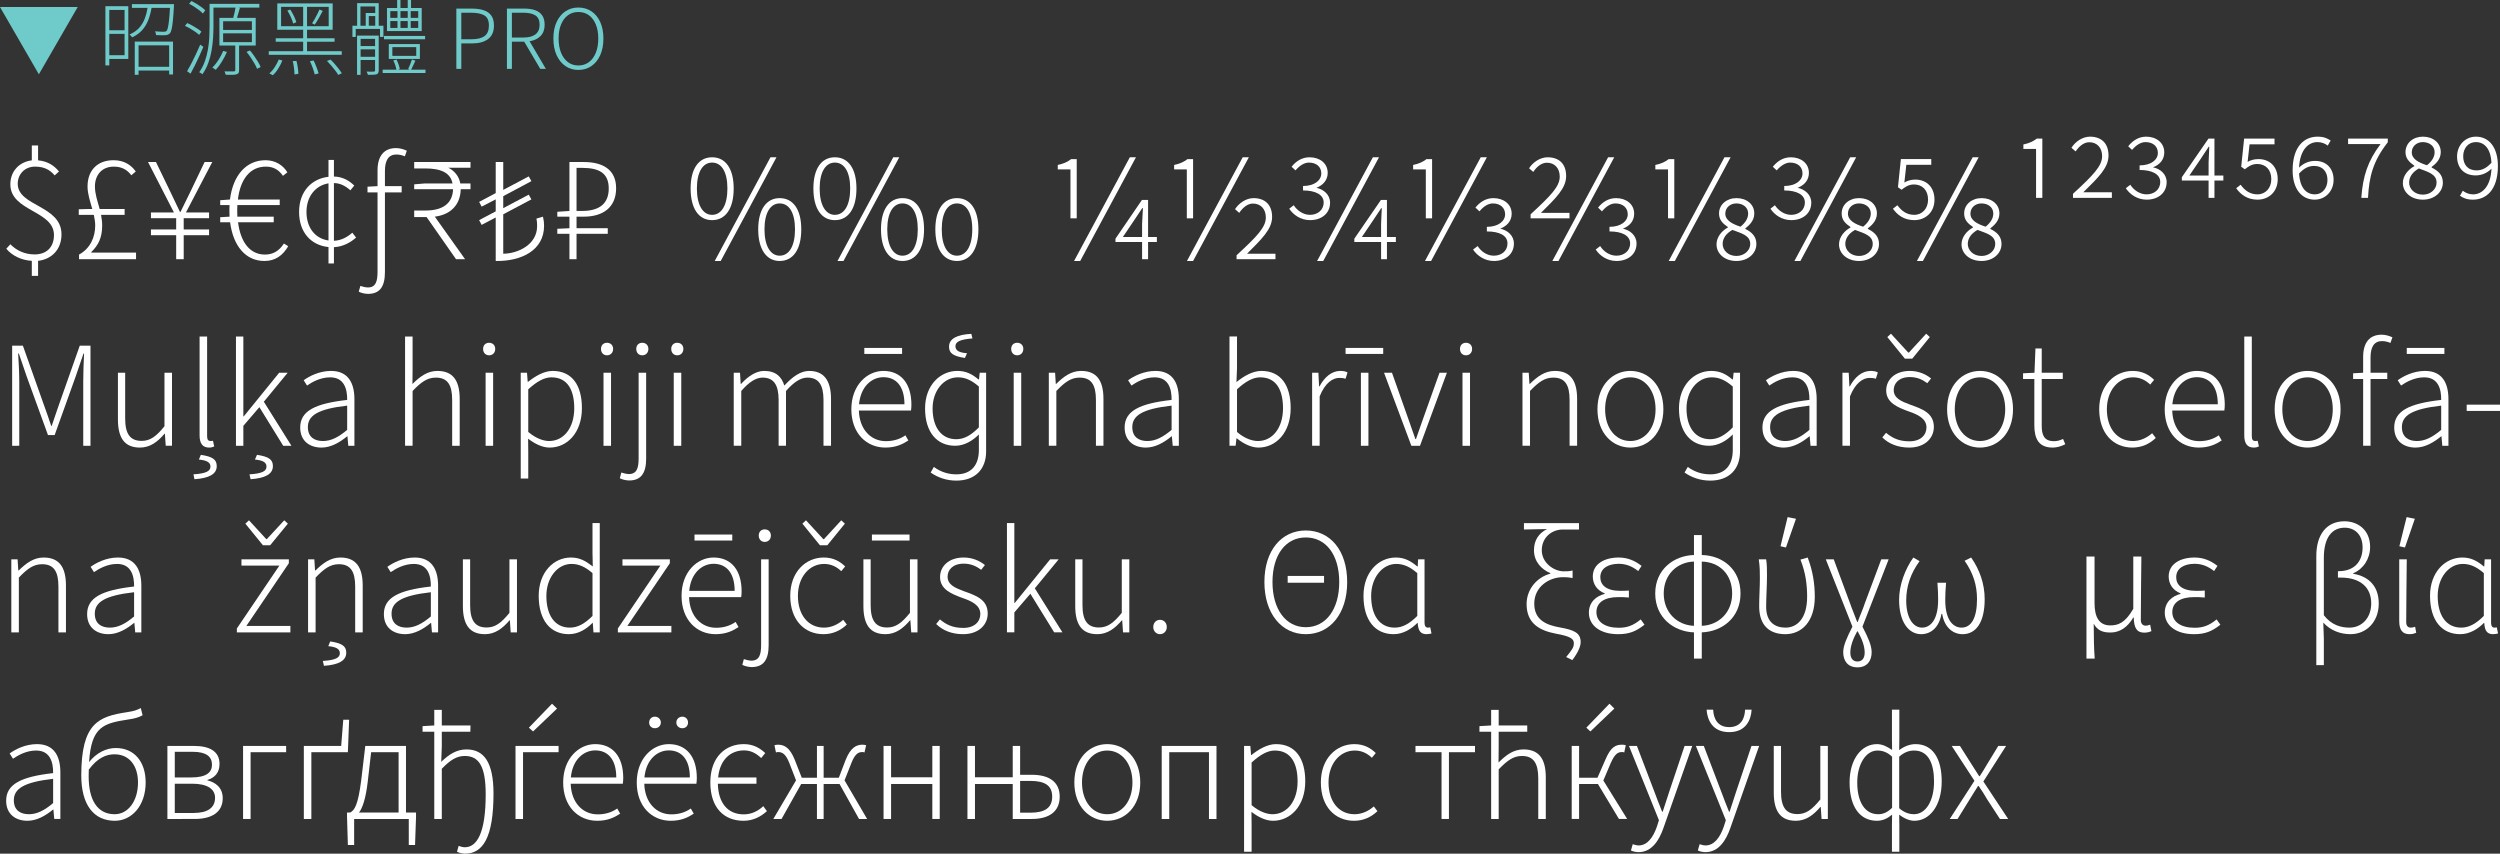 <?xml version="1.0" encoding="utf-8"?>
<!-- Generator: Adobe Illustrator 16.0.0, SVG Export Plug-In . SVG Version: 6.00 Build 0)  -->
<!DOCTYPE svg PUBLIC "-//W3C//DTD SVG 1.1//EN" "http://www.w3.org/Graphics/SVG/1.1/DTD/svg11.dtd">
<svg version="1.1" id="Layer_1" xmlns="http://www.w3.org/2000/svg" xmlns:xlink="http://www.w3.org/1999/xlink" x="0px" y="0px"
	 width="1058.42px" height="361.416px" viewBox="0 0 1058.42 361.416" enable-background="new 0 0 1058.42 361.416"
	 xml:space="preserve">
<rect x="0" y="0" width="1058.42" height="361.416" fill="#333333" stroke="none"/>
<g>
	<path fill="#FFFFFF" d="M13.466,110.432c-4.485-0.236-8.497-2.302-10.798-5.134l1.711-1.888c2.419,2.478,5.9,4.307,10.267,4.307
		c5.311,0,8.202-3.304,8.202-8.201c0-10.444-18.469-9.973-18.469-21.479c0-5.547,3.776-9.5,9.087-10.148v-6.314h2.655v6.314
		c4.071,0.354,6.844,2.242,8.851,4.72l-1.829,1.652c-1.947-2.301-4.366-3.717-8.32-3.717c-4.308,0-7.317,3.186-7.317,7.257
		c0,9.618,18.528,9.087,18.528,21.42c0,6.432-4.189,10.562-9.913,11.211v6.372h-2.655V110.432z"/>
	<path fill="#FFFFFF" d="M33.464,107.777c4.78-2.597,6.845-7.376,6.845-12.332c0-1.534-0.295-3.01-0.59-4.485h-6.373V88.6
		l4.249-0.118h1.475c-0.885-3.187-2.006-6.313-2.006-9.56c0-6.845,4.249-11.093,10.975-11.093c4.484,0,7.494,2.006,9.441,4.779
		l-1.888,1.594c-1.711-2.302-4.013-3.658-7.376-3.658c-5.251,0-8.024,3.717-8.024,8.378c0,3.246,1.121,6.314,2.006,9.56h10.562
		v2.478h-9.972c0.236,1.417,0.472,2.892,0.472,4.485c0,5.251-1.652,8.378-4.603,11.27v0.236h18.941v2.773H33.464V107.777z"/>
	<path fill="#FFFFFF" d="M74.587,99.575h-10.68v-2.419h10.68v-4.779h-10.68v-2.42h9.736L62.668,68.597h3.363l5.959,12.332
		c1.357,2.832,2.655,5.664,4.189,8.792h0.236c1.534-3.128,2.891-5.96,4.307-8.792l5.901-12.332h3.245L78.718,89.957h9.795v2.42
		H77.774v4.779h10.739v2.419H77.774v10.149h-3.187V99.575z"/>
	<path fill="#FFFFFF" d="M97.419,94.087h-4.189v-2.124l3.953-0.236c-0.059-0.826-0.059-1.771-0.059-2.655
		c0-0.767,0-1.534,0.059-2.242h-3.953v-2.065l4.13-0.295c1.298-10.385,6.963-16.64,15.046-16.64c4.189,0,7.435,2.124,9.264,5.134
		l-1.888,1.475c-1.83-2.655-4.072-3.894-7.258-3.894c-6.609,0-10.798,5.31-11.801,13.925h17.702v2.36h-17.938
		c-0.059,0.708-0.059,1.416-0.059,2.184c0,0.885,0,1.888,0.059,2.714h15.4v2.36h-15.105c1.062,8.438,5.016,13.689,11.388,13.689
		c3.363,0,5.959-1.476,8.025-4.662l1.829,1.121c-2.301,3.954-5.488,6.255-10.09,6.255C104.086,110.491,98.717,104.236,97.419,94.087
		z"/>
	<path fill="#FFFFFF" d="M139.073,104.59c-7.257-0.708-12.45-6.078-12.45-14.869c0-8.852,5.488-14.103,12.45-14.87v-7.14h2.301
		v7.021c4.013,0.118,6.668,1.947,8.615,3.836l-1.652,2.006c-1.947-1.77-4.308-3.068-6.963-3.068v24.429
		c3.127-0.118,5.724-1.593,7.789-3.423l1.593,2.065c-2.537,2.242-5.723,3.895-9.382,4.071v6.904h-2.301V104.59z M139.073,101.817
		V77.625c-5.487,0.885-9.323,5.547-9.323,12.097C129.75,96.33,133.35,100.991,139.073,101.817z"/>
	<path fill="#FFFFFF" d="M151.873,123.472l0.708-2.419c0.767,0.235,2.065,0.648,3.187,0.648c3.422,0,4.071-2.773,4.071-6.727V81.46
		h-4.248v-2.42l4.248-0.235v-6.668c0-6.137,2.773-9.441,7.848-9.441c1.476,0,3.246,0.473,4.543,1.121l-0.826,2.36
		c-1.298-0.53-2.479-0.767-3.6-0.767c-3.304,0-4.838,2.479-4.838,6.963v6.432h7.081v2.655h-7.081v33.751
		c0,6.077-2.124,9.205-7.14,9.205C154.47,124.417,152.817,124.003,151.873,123.472z"/>
	<path fill="#FFFFFF" d="M175.355,89.13h4.72c7.199,0,11.506-2.832,11.742-9.027h-16.462v-2.065l4.307-0.354h11.919
		c-0.826-4.544-4.957-6.373-11.506-6.373h-4.72v-2.714h23.838v2.419h-9.382c2.537,1.239,4.543,3.6,5.075,6.668h4.307v2.419h-4.13
		c-0.177,6.903-4.543,10.798-10.975,11.624l12.804,17.997h-3.835l-12.45-17.82h-5.251V89.13z"/>
	<path fill="#FFFFFF" d="M209.87,92.081l-5.959,3.128l-1.062-2.006l7.021-3.718v-5.074l-5.959,3.068l-1.062-2.007l7.021-3.717
		V68.597h3.187v11.801l10.798-5.724l1.121,2.006l-11.919,6.373v5.074l10.798-5.724l1.121,2.007l-11.919,6.313v16.698
		c6.195-0.059,14.338-3.835,14.338-11.683c0-0.944,0-1.829-0.295-3.187l2.773-0.826c0.354,1.593,0.472,2.479,0.472,3.835
		c0,10.444-9.618,15.105-20.475,14.929V92.081z"/>
	<path fill="#FFFFFF" d="M241.08,98.985h-5.133v-2.124l5.133-0.236v-4.897h-5.133v-2.065l5.133-0.354V68.597h6.078
		c8.025,0,13.689,3.186,13.689,11.093c0,8.202-5.665,12.037-13.689,12.037h-3.068v4.897h13.217v2.36h-13.217v10.739h-3.009V98.985z
		 M246.449,89.308c7.258,0,11.27-3.068,11.27-9.5c0-6.491-4.012-8.733-11.27-8.733h-2.36v18.233H246.449z"/>
	<path fill="#FFFFFF" d="M292.385,79.808c0-8.497,3.481-13.218,9.087-13.218c5.665,0,9.146,4.721,9.146,13.218
		c0,8.556-3.481,13.395-9.146,13.395C295.866,93.203,292.385,88.364,292.385,79.808z M307.962,79.808
		c0-7.14-2.537-10.976-6.491-10.976c-3.835,0-6.432,3.836-6.432,10.976s2.596,11.151,6.432,11.151
		C305.425,90.959,307.962,86.948,307.962,79.808z M326.195,66.59h2.537l-23.602,43.9h-2.538L326.195,66.59z M321.003,97.096
		c0-8.496,3.54-13.217,9.086-13.217c5.665,0,9.146,4.721,9.146,13.217c0,8.557-3.481,13.395-9.146,13.395
		C324.543,110.491,321.003,105.653,321.003,97.096z M336.58,97.096c0-7.14-2.537-10.975-6.491-10.975
		c-3.835,0-6.432,3.835-6.432,10.975s2.597,11.152,6.432,11.152C334.043,108.249,336.58,104.236,336.58,97.096z"/>
	<path fill="#FFFFFF" d="M344.364,79.808c0-8.497,3.481-13.218,9.087-13.218c5.665,0,9.146,4.721,9.146,13.218
		c0,8.556-3.481,13.395-9.146,13.395C347.845,93.203,344.364,88.364,344.364,79.808z M359.941,79.808
		c0-7.14-2.537-10.976-6.491-10.976c-3.835,0-6.432,3.836-6.432,10.976s2.596,11.151,6.432,11.151
		C357.404,90.959,359.941,86.948,359.941,79.808z M378.174,66.59h2.537l-23.602,43.9h-2.538L378.174,66.59z M372.981,97.096
		c0-8.496,3.541-13.217,9.087-13.217c5.665,0,9.146,4.721,9.146,13.217c0,8.557-3.481,13.395-9.146,13.395
		C376.522,110.491,372.981,105.653,372.981,97.096z M388.559,97.096c0-7.14-2.537-10.975-6.491-10.975
		c-3.835,0-6.432,3.835-6.432,10.975s2.597,11.152,6.432,11.152C386.022,108.249,388.559,104.236,388.559,97.096z M395.994,97.096
		c0-8.496,3.54-13.217,9.146-13.217s9.087,4.721,9.087,13.217c0,8.557-3.481,13.395-9.087,13.395S395.994,105.653,395.994,97.096z
		 M411.63,97.096c0-7.14-2.596-10.975-6.491-10.975c-3.894,0-6.432,3.835-6.432,10.975s2.538,11.152,6.432,11.152
		C409.034,108.249,411.63,104.236,411.63,97.096z"/>
	<path fill="#FFFFFF" d="M453.196,71.724h-5.37v-1.889c2.537-0.53,4.13-1.298,5.665-2.478h2.36v25.077h-2.655V71.724z
		 M478.332,66.59h2.596l-23.602,43.9h-2.596L478.332,66.59z M483.524,102.466h-11.27v-1.416l11.211-16.404h2.596v15.696h3.717v2.124
		h-3.717v7.258h-2.538V102.466z M483.524,100.342v-5.547l0.354-6.668h-0.295l-3.54,5.311l-4.662,6.904H483.524z"/>
	<path fill="#FFFFFF" d="M502.46,71.724h-5.37v-1.889c2.537-0.53,4.13-1.298,5.665-2.478h2.36v25.077h-2.655V71.724z M526.122,66.59
		h2.596l-23.602,43.9h-2.596L526.122,66.59z M523.525,108.072c8.497-7.848,12.391-11.802,12.391-15.991c0-3.599-2.183-5.9-5.487-5.9
		c-2.301,0-4.367,1.829-5.783,3.954l-1.77-1.594c1.652-2.537,4.661-4.661,7.848-4.661c4.662,0,7.847,2.655,7.847,7.966
		c0,5.134-4.366,9.322-10.621,15.577h12.037v2.302h-16.462V108.072z"/>
	<path fill="#FFFFFF" d="M545.823,88.364l1.889-1.476c1.534,2.36,4.131,4.071,6.904,4.071c3.127,0,5.782-1.946,5.782-5.251
		c0-3.245-3.363-5.074-8.733-5.074v-1.889c4.957,0,7.73-2.479,7.73-5.311c0-2.773-2.006-4.603-5.252-4.603
		c-2.006,0-4.012,1.357-5.664,3.305l-1.652-1.534c1.77-2.302,4.366-4.013,7.611-4.013c4.248,0,7.671,2.479,7.671,6.609
		c0,3.127-2.065,5.251-4.779,6.313c3.009,0.648,5.782,2.832,5.782,6.313c0,4.603-3.717,7.376-8.438,7.376
		C550.662,93.203,547.535,90.959,545.823,88.364z M581.228,66.59h2.596l-23.602,43.9h-2.597L581.228,66.59z M584.708,102.466H573.38
		v-1.416l11.27-16.404h2.537v15.696h3.777v2.124h-3.777v7.258h-2.479V102.466z M584.708,100.342v-5.547l0.296-6.668h-0.236
		l-3.54,5.311l-4.662,6.904H584.708z"/>
	<path fill="#FFFFFF" d="M603.645,71.724h-5.37v-1.889c2.537-0.53,4.131-1.298,5.665-2.478h2.36v25.077h-2.655V71.724z
		 M626.893,66.59h2.597l-23.603,43.9h-2.597L626.893,66.59z M623.647,105.653l1.947-1.476c1.534,2.419,4.071,4.071,6.845,4.071
		c3.187,0,5.782-1.947,5.782-5.192c0-3.305-3.305-5.074-8.732-5.074v-1.947c4.956,0,7.729-2.479,7.729-5.311
		c0-2.715-2.007-4.603-5.192-4.603c-2.006,0-4.072,1.357-5.664,3.363l-1.712-1.593c1.829-2.302,4.366-4.013,7.612-4.013
		c4.248,0,7.729,2.479,7.729,6.608c0,3.127-2.065,5.252-4.839,6.313c3.01,0.649,5.783,2.832,5.783,6.313
		c0,4.603-3.718,7.376-8.438,7.376C628.545,110.491,625.358,108.249,623.647,105.653z"/>
	<path fill="#FFFFFF" d="M648.011,90.724c8.498-7.848,12.333-11.742,12.333-15.932c0-3.6-2.183-5.9-5.429-5.9
		c-2.36,0-4.366,1.77-5.782,3.895l-1.771-1.534c1.594-2.538,4.662-4.662,7.848-4.662c4.662,0,7.848,2.597,7.848,7.966
		c0,5.134-4.366,9.323-10.68,15.578h12.096v2.301h-16.463V90.724z M680.819,66.59h2.596l-23.603,43.9h-2.597L680.819,66.59z
		 M675.567,105.653l1.888-1.476c1.534,2.419,4.131,4.071,6.903,4.071c3.128,0,5.783-1.947,5.783-5.192
		c0-3.305-3.363-5.074-8.732-5.074v-1.947c4.956,0,7.729-2.479,7.729-5.311c0-2.715-2.007-4.603-5.252-4.603
		c-2.006,0-4.013,1.357-5.665,3.363l-1.651-1.593c1.829-2.302,4.366-4.013,7.612-4.013c4.248,0,7.67,2.479,7.67,6.608
		c0,3.127-2.006,5.252-4.779,6.313c3.01,0.649,5.783,2.832,5.783,6.313c0,4.603-3.718,7.376-8.438,7.376
		C680.405,110.491,677.278,108.249,675.567,105.653z"/>
	<path fill="#FFFFFF" d="M706.187,71.724h-5.37v-1.889c2.537-0.53,4.13-1.298,5.665-2.478h2.359v25.077h-2.654V71.724z
		 M730.083,66.59h2.597l-23.603,43.9h-2.596L730.083,66.59z M726.72,103.469c0-3.187,2.301-5.782,4.779-7.14v-0.236
		c-2.183-1.475-3.717-3.009-3.717-5.724c0-3.776,3.245-6.49,7.375-6.49c4.249,0,7.553,2.537,7.553,6.49
		c0,3.187-2.301,5.134-3.775,6.313v0.236c2.949,1.476,4.661,3.363,4.661,6.373c0,4.13-3.659,7.198-8.438,7.198
		C730.024,110.491,726.72,107.304,726.72,103.469z M740.999,103.292c0-3.659-3.717-4.484-7.553-5.96
		c-2.714,1.534-4.13,3.6-4.13,5.96c0,2.596,2.242,5.074,5.841,5.074C738.403,108.367,740.999,106.065,740.999,103.292z
		 M740.114,90.37c0-2.596-2.242-4.248-5.016-4.248c-2.537,0-4.661,1.771-4.661,4.308c0,2.832,2.832,4.366,6.432,5.546
		C739.052,94.206,740.114,92.376,740.114,90.37z"/>
	<path fill="#FFFFFF" d="M749.55,88.364l1.889-1.476c1.533,2.36,4.13,4.071,6.903,4.071c3.128,0,5.782-1.946,5.782-5.251
		c0-3.245-3.363-5.074-8.732-5.074v-1.889c4.957,0,7.729-2.479,7.729-5.311c0-2.773-2.006-4.603-5.251-4.603
		c-1.947,0-4.013,1.357-5.665,3.305l-1.652-1.534c1.829-2.302,4.366-4.013,7.612-4.013c4.248,0,7.67,2.479,7.67,6.609
		c0,3.127-2.006,5.251-4.779,6.313c3.01,0.648,5.783,2.832,5.783,6.313c0,4.603-3.718,7.376-8.438,7.376
		C754.388,93.203,751.261,90.959,749.55,88.364z M783.302,66.59h2.537l-23.603,43.9h-2.538L783.302,66.59z M778.581,103.469
		c0-3.187,2.359-5.782,4.838-7.14v-0.236c-2.184-1.475-3.717-3.009-3.717-5.724c0-3.776,3.186-6.49,7.375-6.49
		c4.249,0,7.553,2.537,7.553,6.49c0,3.187-2.359,5.134-3.835,6.313v0.236c3.009,1.476,4.72,3.363,4.72,6.373
		c0,4.13-3.658,7.198-8.438,7.198C781.944,110.491,778.581,107.304,778.581,103.469z M792.86,103.292
		c0-3.659-3.658-4.484-7.494-5.96c-2.715,1.534-4.131,3.6-4.131,5.96c0,2.596,2.242,5.074,5.842,5.074
		C790.323,108.367,792.86,106.065,792.86,103.292z M792.034,90.37c0-2.596-2.242-4.248-5.016-4.248
		c-2.596,0-4.662,1.771-4.662,4.308c0,2.832,2.773,4.366,6.432,5.546C790.972,94.206,792.034,92.376,792.034,90.37z"/>
	<path fill="#FFFFFF" d="M801.411,88.364l1.888-1.476c1.712,2.36,3.895,4.071,7.14,4.071c3.363,0,5.842-2.654,5.842-6.432
		c0-4.012-2.42-6.431-5.959-6.431c-2.302,0-3.836,1.121-5.252,2.242l-1.534-1.063l1.239-11.919h12.863v2.419h-10.563l-0.826,7.494
		c1.239-0.708,2.715-1.239,4.603-1.239c4.544,0,8.144,2.95,8.144,8.556c0,5.192-3.719,8.615-8.557,8.615
		C806.072,93.203,803.239,90.959,801.411,88.364z M835.162,66.59h2.537l-23.603,43.9h-2.537L835.162,66.59z M830.441,103.469
		c0-3.187,2.36-5.782,4.839-7.14v-0.236c-2.184-1.475-3.718-3.009-3.718-5.724c0-3.776,3.187-6.49,7.376-6.49
		c4.248,0,7.553,2.537,7.553,6.49c0,3.187-2.36,5.134-3.836,6.313v0.236c3.01,1.476,4.721,3.363,4.721,6.373
		c0,4.13-3.658,7.198-8.438,7.198C833.805,110.491,830.441,107.304,830.441,103.469z M844.721,103.292
		c0-3.659-3.658-4.484-7.493-5.96c-2.715,1.534-4.131,3.6-4.131,5.96c0,2.596,2.242,5.074,5.842,5.074
		C842.184,108.367,844.721,106.065,844.721,103.292z M843.896,90.37c0-2.596-2.242-4.248-5.016-4.248
		c-2.597,0-4.662,1.771-4.662,4.308c0,2.832,2.773,4.366,6.432,5.546C842.833,94.206,843.896,92.376,843.896,90.37z"/>
	<path fill="#FFFFFF" d="M862.005,63.05h-5.37v-1.889c2.537-0.53,4.13-1.298,5.665-2.478h2.359v25.077h-2.654V63.05z"/>
	<path fill="#FFFFFF" d="M877.638,82.05c8.498-7.848,12.333-11.742,12.333-15.932c0-3.6-2.183-5.9-5.429-5.9
		c-2.36,0-4.366,1.77-5.782,3.895l-1.771-1.534c1.594-2.597,4.662-4.721,7.848-4.721c4.662,0,7.848,2.655,7.848,8.024
		c0,5.134-4.366,9.323-10.68,15.519h12.096v2.36h-16.463V82.05z"/>
	<path fill="#FFFFFF" d="M899.999,79.69l1.889-1.476c1.533,2.36,4.13,4.071,6.903,4.071c3.127,0,5.782-1.946,5.782-5.251
		c0-3.245-3.363-5.074-8.732-5.074v-1.947c4.957,0,7.729-2.42,7.729-5.252c0-2.773-2.006-4.603-5.251-4.603
		c-1.947,0-4.013,1.299-5.665,3.305l-1.652-1.534c1.829-2.302,4.366-4.071,7.612-4.071c4.248,0,7.67,2.537,7.67,6.667
		c0,3.128-2.006,5.252-4.779,6.314c3.01,0.59,5.783,2.832,5.783,6.254c0,4.662-3.718,7.435-8.438,7.435
		C904.837,84.528,901.71,82.286,899.999,79.69z"/>
	<path fill="#FFFFFF" d="M935.046,76.445h-11.329v-1.416l11.271-16.345h2.537v15.637h3.776v2.124h-3.776v7.316h-2.479V76.445z
		 M935.046,74.321v-5.488l0.295-6.727h-0.235l-3.541,5.37l-4.661,6.845H935.046z"/>
	<path fill="#FFFFFF" d="M946.728,79.69l1.888-1.476c1.711,2.36,3.895,4.071,7.14,4.071c3.363,0,5.842-2.655,5.842-6.432
		c0-4.012-2.419-6.432-5.96-6.432c-2.301,0-3.835,1.122-5.251,2.243l-1.534-1.063l1.239-11.919h12.863v2.419h-10.563l-0.826,7.435
		c1.239-0.708,2.715-1.18,4.603-1.18c4.544,0,8.143,2.95,8.143,8.556c0,5.192-3.717,8.614-8.556,8.614
		C951.389,84.528,948.557,82.286,946.728,79.69z"/>
	<path fill="#FFFFFF" d="M970.622,72.137c0-10.268,5.016-14.279,10.563-14.279c2.537,0,4.071,0.648,5.547,1.652l-1.239,2.124
		c-1.121-0.826-2.537-1.476-4.367-1.476c-3.717,0-7.375,3.068-7.788,10.798c1.947-1.888,4.248-2.832,6.785-2.832
		c5.075,0,7.848,3.423,7.848,8.025c0,4.72-3.422,8.378-8.024,8.378C974.458,84.528,970.622,79.985,970.622,72.137z M973.337,73.495
		c0.354,5.605,2.773,8.791,6.727,8.791c3.127,0,5.311-2.655,5.311-6.077s-1.947-5.96-5.605-5.96
		C977.526,70.249,975.579,71.075,973.337,73.495z"/>
	<path fill="#FFFFFF" d="M1007.853,60.985h-13.749v-2.301h16.816v1.534c-6.313,8.083-7.906,14.574-8.378,23.543h-2.833
		C1000.358,74.616,1002.424,68.184,1007.853,60.985z"/>
	<path fill="#FFFFFF" d="M1017.29,77.506c0-3.245,2.36-5.782,4.839-7.14v-0.235c-2.184-1.534-3.718-3.068-3.718-5.724
		c0-3.836,3.187-6.55,7.376-6.55c4.248,0,7.553,2.596,7.553,6.55c0,3.186-2.36,5.133-3.836,6.254v0.295
		c3.01,1.476,4.721,3.305,4.721,6.373c0,4.071-3.658,7.198-8.438,7.198C1020.653,84.528,1017.29,81.283,1017.29,77.506z
		 M1031.569,77.33c0-3.658-3.658-4.543-7.494-6.019c-2.714,1.534-4.13,3.6-4.13,6.019c0,2.537,2.242,5.074,5.842,5.074
		C1029.032,82.404,1031.569,80.103,1031.569,77.33z M1030.743,64.408c0-2.597-2.242-4.249-5.016-4.249
		c-2.537,0-4.661,1.771-4.661,4.308c0,2.832,2.832,4.366,6.432,5.487C1029.682,68.243,1030.743,66.355,1030.743,64.408z"/>
	<path fill="#FFFFFF" d="M1041.479,82.876l1.18-2.124c1.181,0.885,2.597,1.533,4.367,1.533c3.717,0,7.435-3.127,7.788-10.856
		c-1.947,1.888-4.189,2.832-6.727,2.832c-5.074,0-7.848-3.363-7.848-8.024c0-4.662,3.363-8.379,8.024-8.379
		c5.488,0,9.265,4.543,9.265,12.391c0,10.268-5.016,14.279-10.563,14.279C1044.488,84.528,1042.896,83.879,1041.479,82.876z
		 M1048.442,72.137c2.242,0,4.13-0.826,6.372-3.245c-0.295-5.605-2.773-8.733-6.608-8.733c-3.245,0-5.369,2.597-5.369,6.019
		C1042.837,69.6,1044.725,72.137,1048.442,72.137z"/>
	<path fill="#FFFFFF" d="M5.146,146.358h4.543l8.732,24.605c1.121,3.068,2.184,6.137,3.246,9.322h0.236
		c1.121-3.186,2.065-6.254,3.187-9.322l8.674-24.605h4.543v42.366h-3.068v-27.261c0-3.541,0.177-8.261,0.354-11.802h-0.236
		l-3.305,9.678l-8.91,24.841H20.31l-9.028-24.841l-3.304-9.678H7.683c0.236,3.541,0.472,8.261,0.472,11.802v27.261H5.146V146.358z"
		/>
	<path fill="#FFFFFF" d="M49.926,177.572v-19.767h3.068v19.412c0,6.432,2.065,9.441,6.963,9.441c3.6,0,6.137-1.829,9.677-6.195
		v-22.658h3.187v30.919h-2.655l-0.354-5.134h-0.118c-3.009,3.54-6.195,5.9-10.444,5.9C52.876,189.491,49.926,185.596,49.926,177.572
		z"/>
	<path fill="#FFFFFF" d="M81.903,200.82c5.488-0.354,7.199-1.416,7.199-3.304c0-1.889-1.829-2.655-4.897-2.951l0.826-2.006
		c5.016,0.768,6.727,2.006,6.727,4.779c0,3.423-3.304,5.134-9.441,5.547L81.903,200.82z M84.5,184.357v-41.894h3.186v42.248
		c0,1.475,0.531,2.006,1.475,2.006c0.236,0,0.472,0,1.003-0.118l0.531,2.42c-0.649,0.295-1.298,0.472-2.183,0.472
		C85.857,189.491,84.5,187.838,84.5,184.357z"/>
	<path fill="#FFFFFF" d="M99.898,142.463h3.127v33.811h0.177l14.987-18.469h3.6l-10.09,12.272l11.683,18.646h-3.481l-10.09-16.345
		l-6.786,7.906v8.438h-3.127V142.463z M105.622,200.82c5.547-0.354,7.199-1.416,7.199-3.304c0-1.889-1.77-2.655-4.897-2.951
		l0.885-2.006c5.016,0.768,6.727,2.006,6.727,4.779c0,3.423-3.363,5.134-9.441,5.547L105.622,200.82z"/>
	<path fill="#FFFFFF" d="M127.097,180.994c0-6.962,6.196-10.148,19.885-11.683c0.059-4.661-1.298-9.559-7.199-9.559
		c-4.13,0-7.671,2.006-9.795,3.48l-1.417-2.242c2.242-1.651,6.55-3.953,11.565-3.953c7.375,0,9.913,5.252,9.913,11.979v19.708
		h-2.597l-0.354-4.013h-0.118c-3.127,2.597-6.904,4.779-10.857,4.779C131.168,189.491,127.097,186.777,127.097,180.994z
		 M146.982,181.998V171.73c-12.509,1.416-16.64,4.249-16.64,9.087c0,4.308,2.891,5.9,6.373,5.9
		C140.137,186.717,143.265,185.125,146.982,181.998z"/>
	<path fill="#FFFFFF" d="M171.491,142.463h3.186v13.395l-0.059,6.727c3.127-3.128,6.314-5.547,10.562-5.547
		c6.432,0,9.441,3.895,9.441,11.86v19.826h-3.186v-19.413c0-6.432-2.006-9.441-6.904-9.441c-3.599,0-6.196,1.829-9.854,5.665v23.189
		h-3.186V142.463z"/>
	<path fill="#FFFFFF" d="M204.529,147.714c0-1.593,1.063-2.596,2.538-2.596s2.596,1.003,2.596,2.596
		c0,1.652-1.121,2.715-2.596,2.715S204.529,149.367,204.529,147.714z M205.592,157.805h3.186v30.919h-3.186V157.805z"/>
	<path fill="#FFFFFF" d="M220.46,157.805h2.655l0.295,3.835h0.177c3.009-2.36,6.668-4.603,10.385-4.603
		c8.32,0,12.391,6.195,12.391,15.755c0,10.503-6.313,16.698-13.63,16.698c-2.891,0-6.019-1.357-9.146-3.776l0.059,5.665v11.211
		h-3.186V157.805z M243.118,172.851c0-7.553-2.714-13.099-9.677-13.099c-3.009,0-6.195,1.77-9.795,5.074v18.056
		c3.363,2.832,6.55,3.835,8.851,3.835C238.692,186.717,243.118,181.112,243.118,172.851z"/>
	<path fill="#FFFFFF" d="M254.443,147.714c0-1.593,1.063-2.596,2.538-2.596s2.596,1.003,2.596,2.596
		c0,1.652-1.121,2.715-2.596,2.715S254.443,149.367,254.443,147.714z M255.506,157.805h3.186v30.919h-3.186V157.805z"/>
	<path fill="#FFFFFF" d="M262.408,202.472l0.649-2.419c0.826,0.235,2.124,0.648,3.186,0.648c3.481,0,4.131-2.773,4.131-6.727v-36.17
		h3.186v36.406c0,6.077-2.183,9.205-7.14,9.205C265.063,203.417,263.352,203.003,262.408,202.472z M269.371,147.714
		c0-1.593,1.062-2.596,2.537-2.596c1.476,0,2.597,1.003,2.597,2.596c0,1.652-1.121,2.715-2.597,2.715
		C270.433,150.429,269.371,149.367,269.371,147.714z"/>
	<path fill="#FFFFFF" d="M284.18,147.714c0-1.593,1.063-2.596,2.538-2.596s2.596,1.003,2.596,2.596c0,1.652-1.121,2.715-2.596,2.715
		S284.18,149.367,284.18,147.714z M285.242,157.805h3.186v30.919h-3.186V157.805z"/>
	<path fill="#FFFFFF" d="M310.639,157.805h2.655l0.295,4.72h0.177c2.773-3.068,6.255-5.487,9.736-5.487
		c4.957,0,7.435,2.479,8.556,6.195c3.481-3.776,6.904-6.195,10.503-6.195c6.137,0,9.264,3.895,9.264,11.86v19.826h-3.186v-19.413
		c0-6.432-2.124-9.441-6.786-9.441c-2.833,0-5.724,1.829-9.087,5.665v23.189h-3.127v-19.413c0-6.432-2.124-9.441-6.786-9.441
		c-2.773,0-5.724,1.829-9.028,5.665v23.189h-3.186V157.805z"/>
	<path fill="#FFFFFF" d="M360.434,173.264c0-10.09,6.609-16.227,13.571-16.227c7.376,0,11.86,5.252,11.86,14.339
		c0,0.826-0.059,1.593-0.177,2.419h-22.068c0.236,8.084,5.133,12.981,11.447,12.981c3.364,0,6.078-0.944,8.261-2.479l1.239,2.184
		c-2.419,1.593-5.311,3.009-9.736,3.009C366.866,189.491,360.434,183.472,360.434,173.264z M363.68,171.14h19.236
		c0-7.553-3.481-11.447-8.91-11.447C369.344,159.693,364.447,163.292,363.68,171.14z M365.922,147.301h15.99v2.538h-15.99V147.301z"
		/>
	<path fill="#FFFFFF" d="M394.005,200.053l1.357-2.36c3.068,2.242,6.314,3.127,9.5,3.127c6.255,0,9.441-3.776,9.559-9.972v-6.904
		c-2.537,2.538-6.019,4.78-10.031,4.78c-7.729,0-12.745-5.724-12.745-15.813c0-9.795,6.373-15.873,13.689-15.873
		c3.658,0,6.254,1.357,8.91,3.6h0.236l0.295-2.832h2.714v33.338c0,7.494-4.603,12.332-12.627,12.332
		C400.731,203.475,397.014,202.177,394.005,200.053z M414.421,180.935v-17.289c-3.246-2.832-5.959-3.894-8.91-3.894
		c-5.959,0-10.68,5.664-10.68,13.158c0,7.848,3.599,13.04,10.031,13.04C408.225,185.951,411.175,184.24,414.421,180.935z
		 M401.793,146.771c0-3.363,3.363-5.134,9.441-5.429l0.472,1.947c-5.546,0.413-7.199,1.534-7.199,3.304
		c0,1.947,1.77,2.715,4.897,2.951l-0.885,2.006C403.505,150.783,401.793,149.544,401.793,146.771z"/>
	<path fill="#FFFFFF" d="M428.106,147.714c0-1.593,1.063-2.596,2.538-2.596s2.596,1.003,2.596,2.596
		c0,1.652-1.121,2.715-2.596,2.715S428.106,149.367,428.106,147.714z M429.169,157.805h3.186v30.919h-3.186V157.805z"/>
	<path fill="#FFFFFF" d="M444.037,157.805h2.655l0.295,4.72h0.177c3.127-3.068,6.314-5.487,10.562-5.487
		c6.432,0,9.441,3.895,9.441,11.86v19.826h-3.186v-19.413c0-6.432-2.006-9.441-6.904-9.441c-3.599,0-6.196,1.829-9.854,5.665v23.189
		h-3.186V157.805z"/>
	<path fill="#FFFFFF" d="M476.133,180.994c0-6.962,6.196-10.148,19.885-11.683c0.059-4.661-1.298-9.559-7.199-9.559
		c-4.13,0-7.671,2.006-9.795,3.48l-1.417-2.242c2.242-1.651,6.55-3.953,11.565-3.953c7.375,0,9.913,5.252,9.913,11.979v19.708
		h-2.597l-0.354-4.013h-0.118c-3.127,2.597-6.904,4.779-10.857,4.779C480.205,189.491,476.133,186.777,476.133,180.994z
		 M496.018,181.998V171.73c-12.509,1.416-16.64,4.249-16.64,9.087c0,4.308,2.891,5.9,6.373,5.9
		C489.173,186.717,492.301,185.125,496.018,181.998z"/>
	<path fill="#FFFFFF" d="M523.653,185.596h-0.177l-0.354,3.128h-2.596v-46.261h3.186v13.395l-0.236,5.9
		c3.127-2.537,6.845-4.721,10.562-4.721c8.32,0,12.391,6.195,12.391,15.755c0,10.503-6.313,16.698-13.63,16.698
		C529.849,189.491,526.545,187.957,523.653,185.596z M543.185,172.851c0-7.553-2.715-13.099-9.677-13.099
		c-3.009,0-6.254,1.77-9.795,5.074v18.056c3.246,2.832,6.55,3.835,8.851,3.835C538.759,186.717,543.185,181.112,543.185,172.851z"/>
	<path fill="#FFFFFF" d="M555.513,157.805h2.655l0.295,5.782h0.177c2.065-3.895,5.134-6.55,8.792-6.55
		c1.121,0,2.124,0.118,3.068,0.649l-0.826,2.655c-0.767-0.236-1.476-0.354-2.655-0.354c-2.773,0-6.019,2.065-8.32,7.848v20.889
		h-3.186V157.805z"/>
	<path fill="#FFFFFF" d="M569.671,147.301h15.932v2.538h-15.932V147.301z M576.162,157.805h3.187v30.919h-3.187V157.805z"/>
	<path fill="#FFFFFF" d="M585.956,157.805h3.363l6.785,19.177c1.063,2.95,2.124,6.077,3.127,8.909h0.236
		c1.004-2.832,2.125-5.959,3.127-8.909l6.846-19.177h3.127l-11.389,30.919h-3.658L585.956,157.805z"/>
	<path fill="#FFFFFF" d="M618.11,147.714c0-1.593,1.063-2.596,2.537-2.596c1.476,0,2.597,1.003,2.597,2.596
		c0,1.652-1.121,2.715-2.597,2.715C619.173,150.429,618.11,149.367,618.11,147.714z M619.173,157.805h3.186v30.919h-3.186V157.805z"
		/>
	<path fill="#FFFFFF" d="M644.569,157.805h2.654l0.295,4.72h0.178c3.127-3.068,6.313-5.487,10.562-5.487
		c6.432,0,9.44,3.895,9.44,11.86v19.826h-3.186v-19.413c0-6.432-2.006-9.441-6.904-9.441c-3.599,0-6.195,1.829-9.854,5.665v23.189
		h-3.186V157.805z"/>
	<path fill="#FFFFFF" d="M676.311,173.264c0-10.267,6.491-16.227,13.925-16.227c7.494,0,13.984,5.96,13.984,16.227
		c0,10.268-6.49,16.227-13.984,16.227C682.802,189.491,676.311,183.532,676.311,173.264z M700.916,173.264
		c0-7.966-4.544-13.512-10.681-13.512c-6.195,0-10.68,5.546-10.68,13.512c0,8.084,4.484,13.453,10.68,13.453
		C696.372,186.717,700.916,181.348,700.916,173.264z"/>
	<path fill="#FFFFFF" d="M713.187,200.053l1.356-2.36c3.068,2.242,6.313,3.127,9.5,3.127c6.255,0,9.44-3.776,9.56-9.972v-6.904
		c-2.538,2.538-6.02,4.78-10.031,4.78c-7.73,0-12.746-5.724-12.746-15.813c0-9.795,6.373-15.873,13.689-15.873
		c3.658,0,6.255,1.357,8.91,3.6h0.236l0.295-2.832h2.715v33.338c0,7.494-4.604,12.332-12.628,12.332
		C719.913,203.475,716.195,202.177,713.187,200.053z M733.603,180.935v-17.289c-3.246-2.832-5.96-3.894-8.91-3.894
		c-5.96,0-10.68,5.664-10.68,13.158c0,7.848,3.599,13.04,10.03,13.04C727.406,185.951,730.356,184.24,733.603,180.935z"/>
	<path fill="#FFFFFF" d="M746.165,180.994c0-6.962,6.196-10.148,19.886-11.683c0.059-4.661-1.298-9.559-7.198-9.559
		c-4.131,0-7.672,2.006-9.795,3.48l-1.417-2.242c2.242-1.651,6.55-3.953,11.565-3.953c7.375,0,9.913,5.252,9.913,11.979v19.708
		h-2.597l-0.354-4.013h-0.118c-3.128,2.597-6.903,4.779-10.857,4.779C750.237,189.491,746.165,186.777,746.165,180.994z
		 M766.051,181.998V171.73c-12.509,1.416-16.64,4.249-16.64,9.087c0,4.308,2.891,5.9,6.373,5.9
		C759.206,186.717,762.333,185.125,766.051,181.998z"/>
	<path fill="#FFFFFF" d="M780.032,157.805h2.654l0.295,5.782h0.178c2.064-3.895,5.133-6.55,8.791-6.55
		c1.121,0,2.125,0.118,3.068,0.649l-0.826,2.655c-0.767-0.236-1.475-0.354-2.654-0.354c-2.773,0-6.02,2.065-8.32,7.848v20.889
		h-3.186V157.805z"/>
	<path fill="#FFFFFF" d="M796.905,185.183l1.592-1.947c2.656,2.184,5.37,3.6,9.914,3.6c4.779,0,7.198-2.714,7.198-5.9
		c0-3.776-3.835-5.487-7.435-6.727c-4.721-1.711-9.618-3.658-9.618-8.91c0-4.484,3.6-8.261,10.031-8.261
		c3.599,0,6.727,1.357,8.969,3.187l-1.593,2.006c-2.065-1.534-4.367-2.596-7.376-2.596c-4.721,0-6.845,2.714-6.845,5.487
		c0,3.481,3.186,4.779,6.963,6.195c4.896,1.771,10.031,3.423,10.031,9.441c0,4.661-3.718,8.732-10.445,8.732
		C803.454,189.491,799.56,187.838,796.905,185.183z M799.028,142.7l1.535-1.417l7.316,7.966h0.295l7.316-7.966l1.534,1.417
		l-7.435,9.146h-3.127L799.028,142.7z"/>
	<path fill="#FFFFFF" d="M824.339,173.264c0-10.267,6.49-16.227,13.926-16.227c7.494,0,13.984,5.96,13.984,16.227
		c0,10.268-6.49,16.227-13.984,16.227C830.829,189.491,824.339,183.532,824.339,173.264z M848.944,173.264
		c0-7.966-4.543-13.512-10.68-13.512c-6.195,0-10.68,5.546-10.68,13.512c0,8.084,4.484,13.453,10.68,13.453
		C844.401,186.717,848.944,181.348,848.944,173.264z"/>
	<path fill="#FFFFFF" d="M861.273,180.05v-19.59h-4.779v-2.42l4.839-0.235l0.412-10.268h2.656v10.268h8.91v2.655h-8.91v19.767
		c0,3.953,1.003,6.55,5.191,6.55c1.181,0,2.361-0.236,3.836-0.944l0.944,2.242c-1.712,0.885-3.6,1.416-5.311,1.416
		C863.103,189.491,861.273,185.714,861.273,180.05z"/>
	<path fill="#FFFFFF" d="M888.733,173.264c0-10.267,6.668-16.227,14.162-16.227c4.189,0,6.963,1.711,9.087,3.776l-1.652,2.006
		c-1.888-1.829-4.249-3.067-7.258-3.067c-6.255,0-11.093,5.546-11.093,13.512c0,8.084,4.366,13.453,11.033,13.453
		c3.246,0,6.078-1.475,8.144-3.304l1.534,2.006c-2.655,2.537-5.959,4.071-9.913,4.071
		C894.753,189.491,888.733,183.532,888.733,173.264z"/>
	<path fill="#FFFFFF" d="M916.465,173.264c0-10.09,6.608-16.227,13.571-16.227c7.375,0,11.859,5.252,11.859,14.339
		c0,0.826-0.059,1.593-0.177,2.419H919.65c0.236,8.084,5.134,12.981,11.447,12.981c3.363,0,6.078-0.944,8.261-2.479l1.239,2.184
		c-2.419,1.593-5.311,3.009-9.735,3.009C922.896,189.491,916.465,183.472,916.465,173.264z M919.71,171.14h19.235
		c0-7.553-3.481-11.447-8.909-11.447C925.374,159.693,920.477,163.292,919.71,171.14z"/>
	<path fill="#FFFFFF" d="M950.154,184.357v-41.894h3.187v42.248c0,1.475,0.53,2.006,1.475,2.006c0.236,0,0.472,0,1.003-0.118
		l0.531,2.42c-0.649,0.295-1.298,0.472-2.184,0.472C951.511,189.491,950.154,187.838,950.154,184.357z"/>
	<path fill="#FFFFFF" d="M963.016,173.264c0-10.267,6.49-16.227,13.925-16.227c7.494,0,13.984,5.96,13.984,16.227
		c0,10.268-6.49,16.227-13.984,16.227C969.506,189.491,963.016,183.532,963.016,173.264z M987.621,173.264
		c0-7.966-4.544-13.512-10.681-13.512c-6.195,0-10.68,5.546-10.68,13.512c0,8.084,4.484,13.453,10.68,13.453
		C983.077,186.717,987.621,181.348,987.621,173.264z"/>
	<path fill="#FFFFFF" d="M1000.48,160.46h-4.248v-2.42l4.248-0.235v-6.668c0-6.137,2.773-9.441,7.848-9.441
		c1.476,0,3.245,0.473,4.544,1.121l-0.826,2.36c-1.298-0.53-2.479-0.767-3.6-0.767c-3.305,0-4.838,2.479-4.838,6.963v6.432h7.08
		v2.655h-7.08v28.264h-3.128V160.46z"/>
	<path fill="#FFFFFF" d="M1013.638,180.994c0-6.962,6.195-10.148,19.885-11.683c0.06-4.661-1.298-9.559-7.198-9.559
		c-4.131,0-7.671,2.006-9.795,3.48l-1.416-2.242c2.242-1.651,6.55-3.953,11.564-3.953c7.376,0,9.913,5.252,9.913,11.979v19.708
		h-2.596l-0.354-4.013h-0.118c-3.127,2.597-6.903,4.779-10.856,4.779C1017.709,189.491,1013.638,186.777,1013.638,180.994z
		 M1033.522,181.998V171.73c-12.509,1.416-16.64,4.249-16.64,9.087c0,4.308,2.892,5.9,6.373,5.9
		C1026.678,186.717,1029.806,185.125,1033.522,181.998z M1018.948,147.301h15.932v2.538h-15.932V147.301z"/>
	<path fill="#FFFFFF" d="M1044.317,171.317h14.103v2.655h-14.103V171.317z"/>
	<path fill="#FFFFFF" d="M4.792,236.805h2.655l0.295,4.721h0.177c3.127-3.068,6.314-5.488,10.562-5.488
		c6.432,0,9.441,3.895,9.441,11.861v19.826h-3.186v-19.414c0-6.432-2.006-9.441-6.904-9.441c-3.599,0-6.196,1.83-9.854,5.666v23.189
		H4.792V236.805z"/>
	<path fill="#FFFFFF" d="M36.887,259.994c0-6.963,6.196-10.148,19.885-11.684c0.059-4.66-1.298-9.559-7.199-9.559
		c-4.13,0-7.671,2.006-9.795,3.48l-1.417-2.242c2.242-1.65,6.55-3.953,11.565-3.953c7.375,0,9.913,5.252,9.913,11.979v19.709h-2.597
		l-0.354-4.014h-0.118c-3.127,2.598-6.904,4.779-10.857,4.779C40.959,268.49,36.887,265.777,36.887,259.994z M56.772,260.998V250.73
		c-12.509,1.416-16.64,4.248-16.64,9.086c0,4.309,2.891,5.9,6.373,5.9C49.928,265.717,53.055,264.125,56.772,260.998z"/>
	<path fill="#FFFFFF" d="M100.278,266.072l17.997-26.611h-16.049v-2.656h20.062v1.652l-17.997,26.553h18.646v2.715h-22.658V266.072z
		 M103.877,221.7l1.534-1.417l7.316,7.965h0.236l7.375-7.965l1.534,1.417l-7.494,9.146h-3.068L103.877,221.7z"/>
	<path fill="#FFFFFF" d="M130.427,236.805h2.655l0.295,4.721h0.177c3.127-3.068,6.314-5.488,10.562-5.488
		c6.432,0,9.441,3.895,9.441,11.861v19.826h-3.186v-19.414c0-6.432-2.006-9.441-6.904-9.441c-3.599,0-6.196,1.83-9.854,5.666v23.189
		h-3.186V236.805z M136.682,279.82c5.546-0.354,7.199-1.416,7.199-3.305s-1.829-2.654-4.897-2.951l0.826-2.006
		c5.015,0.768,6.786,2.006,6.786,4.779c0,3.424-3.363,5.135-9.441,5.547L136.682,279.82z"/>
	<path fill="#FFFFFF" d="M162.522,259.994c0-6.963,6.196-10.148,19.885-11.684c0.059-4.66-1.298-9.559-7.199-9.559
		c-4.13,0-7.671,2.006-9.795,3.48l-1.417-2.242c2.242-1.65,6.55-3.953,11.565-3.953c7.375,0,9.913,5.252,9.913,11.979v19.709h-2.597
		l-0.354-4.014h-0.118c-3.127,2.598-6.904,4.779-10.857,4.779C166.594,268.49,162.522,265.777,162.522,259.994z M182.408,260.998
		V250.73c-12.509,1.416-16.64,4.248-16.64,9.086c0,4.309,2.891,5.9,6.373,5.9C175.563,265.717,178.69,264.125,182.408,260.998z"/>
	<path fill="#FFFFFF" d="M195.975,256.572v-19.768h3.068v19.412c0,6.432,2.065,9.441,6.963,9.441c3.6,0,6.137-1.828,9.677-6.195
		v-22.658h3.187v30.92h-2.655l-0.354-5.135h-0.118c-3.009,3.541-6.195,5.9-10.444,5.9
		C198.925,268.49,195.975,264.596,195.975,256.572z"/>
	<path fill="#FFFFFF" d="M228.07,252.264c0-9.971,6.313-16.227,13.63-16.227c3.717,0,6.196,1.416,9.264,3.777l-0.118-5.664v-12.687
		h3.068v46.261h-2.655l-0.295-4.014h-0.118c-2.537,2.598-5.959,4.779-10.031,4.779C233.086,268.49,228.07,262.709,228.07,252.264z
		 M250.847,260.762v-18.115c-3.246-2.832-5.959-3.895-8.91-3.895c-5.959,0-10.621,5.9-10.621,13.512
		c0,8.203,3.541,13.453,9.972,13.453C244.651,265.717,247.601,264.006,250.847,260.762z"/>
	<path fill="#FFFFFF" d="M261.582,266.072l17.997-26.611h-16.049v-2.656h20.062v1.652l-17.997,26.553h18.646v2.715h-22.658V266.072z
		"/>
	<path fill="#FFFFFF" d="M288.545,252.264c0-10.09,6.609-16.227,13.571-16.227c7.376,0,11.86,5.252,11.86,14.34
		c0,0.826-0.059,1.592-0.177,2.418h-22.068c0.236,8.084,5.133,12.982,11.447,12.982c3.363,0,6.077-0.945,8.261-2.479l1.239,2.184
		c-2.419,1.592-5.311,3.008-9.736,3.008C294.977,268.49,288.545,262.473,288.545,252.264z M291.791,250.141h19.236
		c0-7.553-3.481-11.447-8.91-11.447C297.455,238.693,292.558,242.293,291.791,250.141z M294.033,226.301h15.99v2.539h-15.99V226.301
		z"/>
	<path fill="#FFFFFF" d="M314.269,281.473l0.649-2.42c0.826,0.236,2.124,0.648,3.186,0.648c3.481,0,4.131-2.773,4.131-6.727v-36.17
		h3.186v36.406c0,6.078-2.183,9.205-7.14,9.205C316.924,282.416,315.213,282.004,314.269,281.473z M321.231,226.715
		c0-1.594,1.062-2.596,2.537-2.596c1.476,0,2.597,1.002,2.597,2.596c0,1.652-1.121,2.715-2.597,2.715
		C322.293,229.43,321.231,228.367,321.231,226.715z"/>
	<path fill="#FFFFFF" d="M334.565,252.264c0-10.266,6.668-16.227,14.162-16.227c4.189,0,6.962,1.711,9.087,3.777l-1.652,2.006
		c-1.888-1.83-4.249-3.068-7.258-3.068c-6.254,0-11.093,5.547-11.093,13.512c0,8.084,4.366,13.453,11.034,13.453
		c3.246,0,6.078-1.475,8.143-3.303l1.534,2.006c-2.655,2.537-5.959,4.07-9.913,4.07C340.584,268.49,334.565,262.531,334.565,252.264
		z M339.699,221.7l1.534-1.417l7.316,7.965h0.295l7.317-7.965l1.534,1.417l-7.435,9.146h-3.127L339.699,221.7z"/>
	<path fill="#FFFFFF" d="M365.541,256.572v-19.768h3.068v19.412c0,6.432,2.065,9.441,6.963,9.441c3.6,0,6.137-1.828,9.677-6.195
		v-22.658h3.187v30.92h-2.655l-0.354-5.135h-0.118c-3.009,3.541-6.195,5.9-10.444,5.9
		C368.491,268.49,365.541,264.596,365.541,256.572z M369.14,226.301h15.932v2.539H369.14V226.301z"/>
	<path fill="#FFFFFF" d="M396.338,264.184l1.593-1.947c2.655,2.184,5.37,3.6,9.913,3.6c4.779,0,7.199-2.715,7.199-5.9
		c0-3.777-3.835-5.488-7.435-6.727c-4.721-1.711-9.618-3.658-9.618-8.91c0-4.484,3.6-8.262,10.031-8.262
		c3.599,0,6.727,1.357,8.969,3.188l-1.593,2.006c-2.065-1.535-4.366-2.596-7.375-2.596c-4.721,0-6.845,2.713-6.845,5.486
		c0,3.482,3.186,4.779,6.962,6.195c4.897,1.771,10.031,3.424,10.031,9.441c0,4.662-3.717,8.732-10.444,8.732
		C402.888,268.49,398.993,266.838,396.338,264.184z"/>
	<path fill="#FFFFFF" d="M426.31,221.463h3.127v33.81h0.177l14.987-18.469h3.6l-10.09,12.273l11.683,18.646h-3.481l-10.09-16.346
		l-6.786,7.906v8.439h-3.127V221.463z"/>
	<path fill="#FFFFFF" d="M455.219,256.572v-19.768h3.068v19.412c0,6.432,2.065,9.441,6.963,9.441c3.6,0,6.137-1.828,9.677-6.195
		v-22.658h3.187v30.92h-2.655l-0.354-5.135h-0.118c-3.009,3.541-6.195,5.9-10.444,5.9
		C458.169,268.49,455.219,264.596,455.219,256.572z"/>
	<path fill="#FFFFFF" d="M488.259,265.482c0-1.947,1.357-3.068,2.832-3.068c1.534,0,2.891,1.121,2.891,3.068
		c0,1.828-1.357,3.008-2.891,3.008C489.616,268.49,488.259,267.311,488.259,265.482z"/>
	<path fill="#FFFFFF" d="M535.307,246.422c0-13.453,7.317-21.832,17.524-21.832c10.268,0,17.525,8.379,17.525,21.832
		c0,13.395-7.258,22.068-17.525,22.068C542.624,268.49,535.307,259.816,535.307,246.422z M566.993,246.422
		c0-11.623-5.664-18.881-14.162-18.881c-8.438,0-14.102,7.258-14.102,18.881c0,11.566,5.664,19.119,14.102,19.119
		C561.329,265.541,566.993,257.988,566.993,246.422z M545.161,243.826h15.4v2.891h-15.4V243.826z"/>
	<path fill="#FFFFFF" d="M577.256,252.264c0-9.971,6.313-16.227,13.689-16.227c3.658,0,6.255,1.416,9.087,3.777h0.177l0.177-3.01
		h2.715v26.906c0,1.357,0.59,2.006,1.357,2.006c0.235,0,0.472,0,1.062-0.117l0.531,2.596c-0.591,0.119-1.181,0.295-2.065,0.295
		c-2.242,0-3.6-1.061-3.776-4.779h-0.118c-2.537,2.537-5.959,4.779-10.09,4.779C582.271,268.49,577.256,262.709,577.256,252.264z
		 M600.032,260.762v-18.115c-3.246-2.832-5.959-3.895-8.91-3.895c-5.959,0-10.621,5.9-10.621,13.512
		c0,8.203,3.541,13.453,9.973,13.453C593.837,265.717,596.786,264.006,600.032,260.762z"/>
	<path fill="#FFFFFF" d="M663.069,278.168c2.479-3.068,3.245-4.012,3.245-5.842c0-1.947-1.534-2.951-7.729-4.072
		c-6.609-1.297-12.273-4.189-12.273-12.508c0-6.49,4.603-11.447,10.031-12.863v-0.236c-3.836-1.652-6.904-4.898-6.904-9.736
		c0-4.248,2.125-7.258,5.547-8.91c-3.953,0.059-5.724,0.059-9.795,0.178v-2.714h23.307v2.714h-6.902
		c-4.485,0-8.852,3.244-8.852,8.791c0,5.43,5.252,8.91,9.264,8.91c1.594,0,2.242,0,3.777-0.354v3.186
		c-1.477-0.295-2.538-0.354-4.072-0.354c-5.842,0-12.155,4.012-12.155,11.211c0,7.021,5.252,9.088,10.976,10.09
		c5.842,1.063,8.674,2.242,8.674,6.195c0,1.711-1.063,4.367-3.541,7.613L663.069,278.168z"/>
	<path fill="#FFFFFF" d="M672.685,259.404c0-4.604,3.246-7.08,6.668-7.967v-0.234c-3.305-1.299-5.016-4.014-5.016-7.141
		c0-5.369,5.016-8.025,10.975-8.025c3.777,0,6.904,1.357,9.678,3.541l-1.416,2.184c-2.597-2.006-5.134-3.068-8.262-3.068
		c-4.307,0-7.789,1.828-7.789,5.664c0,3.305,2.479,5.783,8.498,5.783c1.18,0,2.006,0,3.599-0.119v2.951
		c-1.711-0.178-3.009-0.178-4.425-0.178c-6.078,0-9.323,2.361-9.323,6.373c0,4.072,3.599,6.609,9.44,6.609
		c3.6,0,6.137-0.945,9.323-3.541l1.593,2.242c-3.717,2.951-6.667,4.012-11.211,4.012
		C677.522,268.49,672.685,264.832,672.685,259.404z"/>
	<path fill="#FFFFFF" d="M717.173,267.725c-8.438-0.295-16.404-6.137-16.404-16.463c0-10.268,7.966-16.051,16.404-16.287v-8.438
		h3.304v8.438c8.733,0.178,16.403,5.961,16.403,16.287c0,10.385-7.965,16.168-16.403,16.463v11.092h-3.304V267.725z
		 M717.173,264.951v-27.203c-6.904,0.178-12.805,5.311-12.805,13.514C704.368,259.521,710.269,264.715,717.173,264.951z
		 M720.477,237.748v27.203c6.903-0.236,12.863-5.371,12.863-13.689C733.34,243,727.853,237.926,720.477,237.748z"/>
	<path fill="#FFFFFF" d="M744.782,256.748c0-4.012,0.295-8.023,0.295-11.977c0-2.539,0-4.84-0.472-7.967h3.128
		c0.354,2.184,0.354,4.367,0.354,7.021c0,3.953-0.354,9.322-0.354,13.041c0,6.668,3.895,8.85,8.201,8.85
		c5.074,0,9.146-4.129,9.146-13.039c0-5.074-0.59-10.09-2.832-15.756l3.067-0.885c2.124,5.547,3.009,10.977,3.009,16.641
		c0,10.502-5.546,15.813-12.508,15.813C749.444,268.49,744.782,265.068,744.782,256.748z M753.811,231.258l3.009-12.332l3.541,0.708
		l-4.248,12.155L753.811,231.258z"/>
	<path fill="#FFFFFF" d="M780.36,276.104c0-2.773,1.533-6.137,3.895-10.799l-11.271-28.5h3.363l6.786,18.291
		c1.062,3.068,2.123,5.371,3.127,8.203h0.236c1.003-2.832,2.124-5.135,3.127-8.203l6.845-18.291h3.127l-11.093,28.5
		c2.419,4.662,3.895,8.025,3.895,10.799c0,3.775-2.006,6.432-6.019,6.432S780.36,279.879,780.36,276.104z M789.446,276.279
		c0-2.596-1.062-5.664-2.949-8.969h-0.236c-1.829,3.305-2.892,6.373-2.892,8.969c0,2.125,0.886,3.777,3.01,3.777
		C788.562,280.057,789.446,278.404,789.446,276.279z"/>
	<path fill="#FFFFFF" d="M804.019,253.916c0-6.313,2.537-12.922,6.018-17.879l2.656,1.535c-3.718,5.016-5.665,10.621-5.665,16.639
		c0,7.258,2.833,11.506,6.728,11.506c3.127,0,6.785-2.713,6.785-11.742c0-2.064-0.059-4.424-0.295-7.258h3.658
		c-0.236,2.834-0.354,5.193-0.354,7.258c0,9.146,3.775,11.742,6.902,11.742c4.072,0,6.551-4.012,6.551-12.037
		c0-5.842-1.535-10.916-5.252-16.285l2.773-1.357c3.6,5.193,5.723,11.094,5.723,17.643c0,9.736-3.599,14.811-9.381,14.811
		c-3.953,0-7.671-2.773-8.615-8.613h-0.295c-1.004,5.84-4.543,8.613-8.615,8.613C808.09,268.49,804.019,263.357,804.019,253.916z"/>
	<path fill="#FFFFFF" d="M883.339,235.625h3.423v19.707c0,5.961,1.947,9.441,6.668,9.441c3.187,0,6.195-0.885,9.735-7.021v-22.127
		h3.423c-0.06,9.027-0.236,18.174-0.236,26.848c0,1.652,0.886,2.418,2.065,2.418c0.59,0,1.063-0.117,1.889-0.412l0.531,2.715
		c-0.768,0.354-1.712,0.648-3.01,0.648c-3.187,0-4.367-1.947-4.484-6.49h-0.118c-2.597,4.426-5.96,6.432-9.677,6.432
		c-3.068,0-5.429-0.65-7.141-3.719c0.06,6.904,0.06,9.561,0.414,14.752h-3.482V235.625z"/>
	<path fill="#FFFFFF" d="M916.497,259.404c0-4.604,3.245-7.08,6.667-7.967v-0.234c-3.304-1.299-5.016-4.014-5.016-7.141
		c0-5.369,5.016-8.025,10.976-8.025c3.776,0,6.903,1.357,9.677,3.541l-1.416,2.184c-2.597-2.006-5.134-3.068-8.261-3.068
		c-4.308,0-7.789,1.828-7.789,5.664c0,3.305,2.479,5.783,8.497,5.783c1.18,0,2.006,0,3.6-0.119v2.951
		c-1.712-0.178-3.01-0.178-4.426-0.178c-6.077,0-9.323,2.361-9.323,6.373c0,4.072,3.6,6.609,9.441,6.609
		c3.6,0,6.137-0.945,9.323-3.541l1.593,2.242c-3.718,2.951-6.668,4.012-11.211,4.012
		C921.335,268.49,916.497,264.832,916.497,259.404z"/>
	<path fill="#FFFFFF" d="M980.655,235.271c0-8.793,4.248-14.576,11.919-14.576c5.664,0,10.857,3.66,10.857,10.857
		c0,5.016-2.833,9.324-7.14,11.152v0.236c5.192,0.768,10.798,4.131,10.798,12.568c0,7.848-5.311,12.98-11.979,12.98
		c-4.071,0-8.319-1.416-11.506-4.896l0.236,6.785v11.211h-3.187V235.271z M1003.903,255.451c0-6.963-4.839-10.916-12.863-10.916
		h-1.239v-2.715h0.295c6.845,0,10.149-4.307,10.149-10.031c0-5.547-3.423-8.378-7.553-8.378c-5.429,0-8.851,4.189-8.851,12.746
		v24.311c3.245,4.189,7.257,5.25,10.856,5.25C999.832,265.717,1003.903,261.705,1003.903,255.451z"/>
	<path fill="#FFFFFF" d="M1015.76,262.943v-26.139h3.187c-0.06,8.969-0.236,17.938-0.236,26.553c0,1.652,0.767,2.359,1.947,2.359
		c0.59,0,1.121-0.117,1.829-0.354l0.472,2.537c-0.708,0.295-1.593,0.59-2.832,0.59C1017.176,268.49,1015.76,266.779,1015.76,262.943
		z M1015.818,231.258l3.068-12.332l3.481,0.708l-4.189,12.155L1015.818,231.258z"/>
	<path fill="#FFFFFF" d="M1028.798,252.264c0-9.971,6.313-16.227,13.689-16.227c3.658,0,6.255,1.416,9.087,3.777h0.177l0.177-3.01
		h2.715v26.906c0,1.357,0.59,2.006,1.357,2.006c0.235,0,0.472,0,1.062-0.117l0.531,2.596c-0.59,0.119-1.181,0.295-2.065,0.295
		c-2.242,0-3.6-1.061-3.776-4.779h-0.118c-2.537,2.537-5.959,4.779-10.09,4.779C1033.813,268.49,1028.798,262.709,1028.798,252.264z
		 M1051.574,260.762v-18.115c-3.245-2.832-5.96-3.895-8.91-3.895c-5.959,0-10.621,5.9-10.621,13.512
		c0,8.203,3.541,13.453,9.973,13.453C1045.379,265.717,1048.329,264.006,1051.574,260.762z"/>
	<path fill="#FFFFFF" d="M2.608,338.994c0-6.963,6.196-10.148,19.885-11.684c0.059-4.66-1.298-9.559-7.199-9.559
		c-4.13,0-7.671,2.006-9.795,3.48l-1.417-2.242c2.242-1.65,6.55-3.953,11.565-3.953c7.375,0,9.913,5.252,9.913,11.979v19.709h-2.597
		l-0.354-4.014h-0.118c-3.127,2.598-6.904,4.779-10.857,4.779C6.68,347.49,2.608,344.777,2.608,338.994z M22.494,339.998V329.73
		c-12.509,1.416-16.64,4.248-16.64,9.086c0,4.309,2.891,5.9,6.373,5.9C15.649,344.717,18.776,343.125,22.494,339.998z"/>
	<path fill="#FFFFFF" d="M34.409,328.314c0-22.246,7.375-24.959,19.295-26.789c3.363-0.531,4.071-0.826,5.9-1.77l0.767,3.068
		c-1.711,0.943-3.481,1.416-6.019,1.77c-10.385,1.652-15.695,2.832-16.64,18.057c3.068-3.895,7.199-5.961,11.329-5.961
		c7.789,0,12.627,5.783,12.627,14.574c0,9.973-6.019,16.227-13.041,16.227C39.66,347.49,34.409,340.705,34.409,328.314z
		 M48.57,344.717c5.546,0,9.854-5.428,9.854-13.453c0-6.844-3.481-11.918-9.972-11.918c-3.481,0-7.199,1.533-10.857,6.49
		c-0.059,0.885-0.059,1.77-0.059,2.832C37.536,338.58,41.135,344.717,48.57,344.717z"/>
	<path fill="#FFFFFF" d="M70.871,315.805h11.27c6.608,0,10.798,2.301,10.798,7.611c0,3.895-2.183,5.9-5.133,6.787v0.176
		c3.245,0.768,6.491,2.951,6.491,7.553c0,5.959-4.662,8.793-11.86,8.793H70.871V315.805z M81.02,329.141
		c6.313,0,8.733-2.125,8.733-5.369c0-3.482-2.479-5.488-8.202-5.488h-7.553v10.857H81.02z M81.904,344.186
		c6.078,0,9.146-2.242,9.146-6.43c0-3.777-3.363-5.961-9.677-5.961h-7.376v12.391H81.904z"/>
	<path fill="#FFFFFF" d="M102.908,315.805h18.232v2.656h-15.046v28.264h-3.186V315.805z"/>
	<path fill="#FFFFFF" d="M128.631,315.805h15.813l0.885-11.094h2.479l-0.531,13.75h-15.459v28.264h-3.186V315.805z"/>
	<path fill="#FFFFFF" d="M149.93,357.758h-2.655l-0.354-11.859v-1.889h1.298c1.888-0.945,3.363-3.127,4.72-13.748l1.711-14.457
		h17.23v28.205h4.249v1.889l-0.413,11.859h-2.655v-11.033h-23.13V357.758z M151.995,344.01h16.757v-25.549h-11.624l-1.416,12.271
		C154.827,338.404,153.411,342.121,151.995,344.01z"/>
	<path fill="#FFFFFF" d="M193.472,360.59l0.708-2.479c0.59,0.236,1.652,0.59,2.596,0.59c5.075,0,8.851-5.84,8.851-22.422
		c0-11.859-2.891-16.227-8.851-16.227c-3.363,0-6.136,1.652-9.736,5.43v21.242h-3.186v-36.938h-4.957v-2.361l4.957-0.295v-6.609
		h3.186v6.609h12.155l-0.059,2.656h-12.096v6.254l-0.236,6.49c3.186-3.068,6.432-5.252,10.68-5.252
		c7.376,0,11.447,5.371,11.447,18.705c0,18.705-4.543,25.432-12.096,25.432C195.655,361.416,194.239,361.004,193.472,360.59z"/>
	<path fill="#FFFFFF" d="M218.251,315.805h18.232v2.656h-15.046v28.264h-3.186V315.805z M223.916,308.074l9.795-10.148l2.124,2.066
		l-10.149,9.676L223.916,308.074z"/>
	<path fill="#FFFFFF" d="M238.428,331.264c0-10.09,6.609-16.227,13.571-16.227c7.376,0,11.86,5.252,11.86,14.34
		c0,0.826-0.059,1.592-0.177,2.418h-22.068c0.236,8.084,5.133,12.982,11.447,12.982c3.363,0,6.077-0.945,8.261-2.479l1.239,2.184
		c-2.419,1.592-5.311,3.008-9.736,3.008C244.859,347.49,238.428,341.473,238.428,331.264z M241.673,329.141h19.236
		c0-7.553-3.481-11.447-8.91-11.447C247.338,317.693,242.44,321.293,241.673,329.141z"/>
	<path fill="#FFFFFF" d="M269.58,331.264c0-10.09,6.609-16.227,13.571-16.227c7.376,0,11.86,5.252,11.86,14.34
		c0,0.826-0.059,1.592-0.177,2.418h-22.068c0.236,8.084,5.133,12.982,11.447,12.982c3.364,0,6.078-0.945,8.261-2.479l1.239,2.184
		c-2.419,1.592-5.311,3.008-9.736,3.008C276.011,347.49,269.58,341.473,269.58,331.264z M272.825,329.141h19.236
		c0-7.553-3.481-11.447-8.91-11.447C278.49,317.693,273.592,321.293,272.825,329.141z M274.831,305.893
		c0-1.416,1.003-2.479,2.419-2.479s2.537,1.063,2.537,2.479s-1.121,2.418-2.537,2.418S274.831,307.309,274.831,305.893z
		 M286.337,305.893c0-1.416,1.121-2.479,2.537-2.479s2.419,1.063,2.419,2.479s-1.003,2.418-2.419,2.418
		S286.337,307.309,286.337,305.893z"/>
	<path fill="#FFFFFF" d="M300.731,331.264c0-10.916,6.55-16.227,14.162-16.227c4.249,0,6.962,1.83,9.087,3.777l-1.711,2.123
		c-2.006-1.887-4.249-3.244-7.258-3.244c-5.9,0-10.267,4.131-10.975,11.447h16.227v2.654h-16.345
		c0.177,8.379,4.366,12.982,10.975,12.982c3.422,0,6.195-1.535,8.261-3.482l1.534,2.125c-2.655,2.418-5.959,4.07-9.913,4.07
		C306.691,347.49,300.731,342.18,300.731,331.264z"/>
	<path fill="#FFFFFF" d="M337.017,330.379l-2.833-7.316c-1.534-3.953-3.068-4.662-4.72-4.662c-0.413,0-0.531,0-0.944,0.178
		l-0.649-3.068c0.354-0.117,0.944-0.236,1.475-0.236c2.773,0,5.075,1.299,7.14,6.432l2.95,7.553h6.432v-13.453h2.833v13.453h6.432
		l2.891-7.553c2.065-5.133,4.426-6.432,7.14-6.432c0.59,0,1.18,0.119,1.534,0.236l-0.708,3.068
		c-0.354-0.178-0.472-0.178-0.944-0.178c-1.593,0-3.068,0.709-4.603,4.662l-2.892,7.316l9.559,16.346h-3.422l-8.261-14.811H348.7
		v14.811h-2.833v-14.811H339.2l-8.32,14.811h-3.481L337.017,330.379z"/>
	<path fill="#FFFFFF" d="M374.069,315.805h3.186v13.275h17.466v-13.275h3.127v30.92h-3.127v-14.811h-17.466v14.811h-3.186V315.805z"
		/>
	<path fill="#FFFFFF" d="M409.586,315.805h3.186v13.275h15.991v-13.275h3.127v12.215h4.957c7.317,0,11.801,3.008,11.801,9.264
		c0,6.313-4.484,9.441-11.801,9.441h-8.083v-14.811h-15.991v14.811h-3.186V315.805z M436.198,344.068
		c6.254,0,9.264-2.125,9.264-6.785c0-4.662-3.01-6.668-9.264-6.668h-4.308v13.453H436.198z"/>
	<path fill="#FFFFFF" d="M454.839,331.264c0-10.266,6.491-16.227,13.925-16.227c7.494,0,13.984,5.961,13.984,16.227
		c0,10.268-6.49,16.227-13.984,16.227C461.33,347.49,454.839,341.531,454.839,331.264z M479.444,331.264
		c0-7.965-4.543-13.512-10.68-13.512c-6.195,0-10.68,5.547-10.68,13.512c0,8.084,4.484,13.453,10.68,13.453
		C474.901,344.717,479.444,339.348,479.444,331.264z"/>
	<path fill="#FFFFFF" d="M491.833,315.805h23.189v30.92h-3.186v-28.264h-16.817v28.264h-3.186V315.805z"/>
	<path fill="#FFFFFF" d="M526.701,315.805h2.655l0.295,3.836h0.177c3.009-2.361,6.668-4.604,10.385-4.604
		c8.319,0,12.392,6.195,12.392,15.756c0,10.502-6.314,16.697-13.631,16.697c-2.891,0-6.019-1.357-9.146-3.775l0.059,5.664v11.211
		h-3.186V315.805z M549.358,330.852c0-7.553-2.714-13.1-9.677-13.1c-3.009,0-6.195,1.77-9.795,5.074v18.057
		c3.363,2.832,6.55,3.834,8.851,3.834C544.933,344.717,549.358,339.111,549.358,330.852z"/>
	<path fill="#FFFFFF" d="M559.209,331.264c0-10.266,6.668-16.227,14.161-16.227c4.189,0,6.963,1.711,9.088,3.777l-1.652,2.006
		c-1.889-1.83-4.249-3.068-7.258-3.068c-6.255,0-11.094,5.547-11.094,13.512c0,8.084,4.367,13.453,11.034,13.453
		c3.245,0,6.077-1.475,8.144-3.303l1.533,2.006c-2.654,2.537-5.959,4.07-9.912,4.07C565.228,347.49,559.209,341.531,559.209,331.264
		z"/>
	<path fill="#FFFFFF" d="M610.304,318.461H599.27v-2.656h25.195v2.656h-11.034v28.264h-3.127V318.461z"/>
	<path fill="#FFFFFF" d="M631.307,309.787h-4.956v-2.361l4.956-0.295v-6.609h3.187v6.609h12.096v2.656h-12.096v6.254l-0.06,6.785
		c3.187-3.186,6.313-5.547,10.562-5.547c6.432,0,9.441,3.836,9.441,11.801v17.645h-3.186v-17.172c0-6.432-2.007-9.5-6.904-9.5
		c-3.6,0-6.195,1.889-9.854,5.664v21.008h-3.187V309.787z"/>
	<path fill="#FFFFFF" d="M665.407,315.805h3.127v13.453h7.789l3.305-7.553c2.36-5.605,4.426-6.432,7.199-6.432
		c0.53,0,1.18,0.119,1.475,0.236l-0.648,3.068c-0.354-0.178-0.473-0.178-0.945-0.178c-1.593,0-2.949,0.531-4.779,4.662l-3.127,7.375
		l10.09,16.287h-3.48l-8.91-14.811h-7.967v14.811h-3.127V315.805z M671.603,308.074l9.795-10.148l2.066,2.066l-10.149,9.676
		L671.603,308.074z"/>
	<path fill="#FFFFFF" d="M690.481,360.059l0.768-2.654c0.708,0.236,1.711,0.531,2.479,0.531c3.717,0,6.195-3.424,7.789-8.084
		l0.825-2.598l-12.687-31.449h3.363l7.317,19.178c1.003,2.596,2.183,5.9,3.363,8.674h0.235c0.945-2.773,1.947-6.078,2.833-8.674
		l6.432-19.178h3.245l-12.155,34.637c-1.829,5.311-4.956,10.326-10.562,10.326C692.487,360.768,691.308,360.473,690.481,360.059z"/>
	<path fill="#FFFFFF" d="M718.802,360.059l0.768-2.654c0.707,0.236,1.711,0.531,2.478,0.531c3.718,0,6.196-3.424,7.789-8.084
		l0.825-2.598l-12.686-31.449h3.363l7.316,19.178c1.004,2.596,2.184,5.9,3.363,8.674h0.236c0.944-2.773,1.947-6.078,2.832-8.674
		l6.432-19.178h3.246l-12.156,34.637c-1.828,5.311-4.956,10.326-10.562,10.326C720.808,360.768,719.628,360.473,718.802,360.059z
		 M722.519,300.463h2.773c0.178,3.658,1.771,7.377,6.786,7.377c5.015,0,6.608-3.719,6.727-7.377h2.772
		c-0.235,4.248-2.359,9.5-9.499,9.5S722.813,304.711,722.519,300.463z"/>
	<path fill="#FFFFFF" d="M750.957,335.572v-19.768h3.068v19.412c0,6.432,2.065,9.441,6.962,9.441c3.6,0,6.137-1.828,9.678-6.195
		v-22.658h3.186v30.92h-2.654l-0.354-5.135h-0.118c-3.01,3.541-6.195,5.9-10.443,5.9
		C753.907,347.49,750.957,343.596,750.957,335.572z"/>
	<path fill="#FFFFFF" d="M800.99,349.557l0.059-4.662c-1.829,1.535-3.894,2.596-6.432,2.596c-7.081,0-11.565-5.781-11.565-16.227
		c0-9.971,5.134-16.227,11.565-16.227c2.36,0,4.366,1.063,6.432,2.479l-0.059-4.543v-12.51h3.127v12.51l-0.06,4.602
		c2.007-1.533,4.485-2.537,6.904-2.537c7.376,0,11.094,6.195,11.094,15.756c0,10.502-5.252,16.697-11.566,16.697
		c-2.006,0-4.307-0.943-6.432-2.596l0.06,4.662v11.033h-3.127V349.557z M801.049,342.004v-21.656
		c-2.065-1.947-4.13-2.596-6.195-2.596c-4.956,0-8.556,5.9-8.556,13.512c0,8.203,3.186,13.453,8.851,13.453
		C797.096,344.717,798.925,344.068,801.049,342.004z M818.81,330.852c0-7.553-2.359-13.1-8.438-13.1
		c-1.947,0-4.071,0.59-6.314,2.596v21.832c2.243,2.006,4.604,2.537,6.196,2.537C815.329,344.717,818.81,339.111,818.81,330.852z"/>
	<path fill="#FFFFFF" d="M835.917,330.557l-9.618-14.752h3.481l4.897,7.73c1.062,1.711,2.124,3.363,3.245,5.074h0.236
		c1.121-1.711,2.124-3.363,3.127-5.074l4.721-7.73h3.305l-9.618,15.047l10.503,15.873h-3.481l-5.429-8.32
		c-1.062-1.889-2.301-3.836-3.6-5.664h-0.235c-1.239,1.828-2.302,3.775-3.54,5.664l-5.134,8.32h-3.304L835.917,330.557z"/>
</g>
<g>
	<g>
		<path fill="#6FCACA" d="M32.9,2.975l-16.45,28.49L0,2.975H32.9z"/>
		<path fill="#6FCACA" d="M54.32,2.625v22.33h-8.05v2.73h-1.645V2.625H54.32z M52.745,4.2H46.27v8.61h6.475V4.2z M46.27,23.38h6.475
			v-9.03H46.27V23.38z M55.86,1.75h17.815c0,0.42-0.012,0.7-0.035,0.84c-0.14,2.59-0.292,4.672-0.455,6.248
			c-0.164,1.575-0.344,2.771-0.542,3.587c-0.198,0.817-0.449,1.389-0.752,1.715c-0.49,0.49-1.144,0.747-1.96,0.77
			c-0.374,0.023-0.91,0.03-1.61,0.018c-0.7-0.011-1.447-0.041-2.24-0.087c-0.023-0.256-0.07-0.525-0.14-0.805
			c-0.07-0.28-0.187-0.536-0.35-0.77c0.84,0.07,1.615,0.117,2.327,0.14c0.712,0.023,1.196,0.035,1.453,0.035
			c0.537,0,0.921-0.117,1.155-0.35c0.21-0.233,0.396-0.7,0.56-1.4c0.163-0.7,0.32-1.727,0.472-3.08
			c0.151-1.353,0.286-3.115,0.403-5.285h-7.805c-0.28,1.75-0.718,3.418-1.313,5.005c-0.595,1.587-1.441,3.022-2.538,4.305
			c-1.097,1.284-2.555,2.345-4.375,3.185c-0.117-0.187-0.28-0.402-0.49-0.647c-0.21-0.245-0.409-0.438-0.595-0.578
			c1.727-0.747,3.103-1.703,4.13-2.87c1.026-1.167,1.808-2.473,2.345-3.92c0.537-1.446,0.921-2.94,1.155-4.48H55.86V1.75z
			 M57.05,31.675v-14.07h16.205v13.93H71.61v-1.68H58.66v1.82H57.05z M71.61,19.18H58.66v9.1h12.95V19.18z"/>
		<path fill="#6FCACA" d="M85.26,13.405l-0.945,1.365c-0.42-0.396-0.963-0.828-1.628-1.295c-0.665-0.466-1.377-0.921-2.135-1.365
			c-0.758-0.443-1.511-0.828-2.257-1.155l0.98-1.19c0.723,0.304,1.464,0.671,2.222,1.103c0.758,0.432,1.47,0.864,2.135,1.295
			C84.297,12.594,84.84,13.008,85.26,13.405z M84.77,18.9l1.33,0.945c-0.513,1.213-1.08,2.497-1.697,3.85
			c-0.619,1.354-1.249,2.677-1.89,3.973c-0.642,1.295-1.254,2.467-1.837,3.517l-1.47-1.015c0.537-0.91,1.132-1.995,1.785-3.255
			c0.653-1.26,1.313-2.59,1.978-3.99S84.233,20.183,84.77,18.9z M86.905,4.375L85.89,5.74c-0.397-0.443-0.916-0.916-1.558-1.417
			c-0.642-0.501-1.336-0.992-2.083-1.47c-0.747-0.478-1.482-0.892-2.205-1.242l1.015-1.19c0.7,0.35,1.423,0.752,2.17,1.208
			s1.447,0.922,2.1,1.4C85.983,3.506,86.508,3.955,86.905,4.375z M108.255,19.285h-7.035v10.43c0,0.49-0.07,0.869-0.21,1.137
			s-0.409,0.461-0.805,0.578c-0.374,0.14-0.934,0.222-1.68,0.245c-0.747,0.023-1.727,0.023-2.94,0
			c-0.047-0.187-0.123-0.42-0.228-0.7c-0.105-0.28-0.205-0.537-0.298-0.77c0.957,0.023,1.791,0.035,2.502,0.035s1.184,0,1.417,0
			c0.42-0.023,0.63-0.198,0.63-0.525v-10.43h-6.72V7.56h5.845c0.187-0.653,0.373-1.376,0.56-2.17c0.187-0.793,0.326-1.516,0.42-2.17
			H90.37v7.945c0,1.494-0.052,3.115-0.157,4.865s-0.315,3.529-0.63,5.337c-0.315,1.809-0.782,3.57-1.4,5.285
			c-0.619,1.715-1.441,3.308-2.467,4.777c-0.14-0.117-0.356-0.269-0.647-0.455c-0.292-0.187-0.531-0.315-0.718-0.385
			c1.003-1.447,1.796-2.993,2.38-4.638c0.583-1.645,1.021-3.331,1.313-5.057c0.292-1.727,0.478-3.418,0.56-5.075
			c0.082-1.657,0.123-3.208,0.123-4.655v-9.52h21.07V3.22h-8.785l0.56,0.14c-0.21,0.677-0.42,1.389-0.63,2.135
			c-0.21,0.747-0.409,1.435-0.595,2.065h7.91V19.285z M94.5,21.56l1.575,0.42c-0.583,1.377-1.295,2.747-2.135,4.112
			c-0.84,1.365-1.704,2.526-2.59,3.482c-0.164-0.117-0.391-0.28-0.683-0.49c-0.292-0.21-0.542-0.362-0.752-0.455
			c0.933-0.933,1.797-2.024,2.59-3.272C93.298,24.109,93.963,22.843,94.5,21.56z M94.465,8.995v3.675h12.18V8.995H94.465z
			 M94.465,14.105v3.745h12.18v-3.745H94.465z M104.37,21.98l1.435-0.63c0.606,0.7,1.208,1.476,1.803,2.328
			c0.595,0.852,1.137,1.686,1.627,2.502c0.49,0.817,0.863,1.552,1.12,2.205l-1.54,0.735c-0.234-0.653-0.59-1.394-1.068-2.222
			c-0.479-0.828-1.009-1.674-1.592-2.538C105.571,23.497,104.976,22.703,104.37,21.98z"/>
		<path fill="#6FCACA" d="M144.69,21.665v1.54h-30.905v-1.54h14.56v-3.99h-11.62v-1.47h11.62V12.6H117.39V1.435h23.45V12.6h-10.85
			v3.605h11.655v1.47H129.99v3.99H144.69z M115.5,31.85l-1.47-0.77c0.816-0.677,1.575-1.557,2.275-2.642
			c0.7-1.085,1.271-2.164,1.715-3.238l1.54,0.42c-0.443,1.074-1.015,2.188-1.715,3.343C117.145,30.117,116.363,31.08,115.5,31.85z
			 M119,11.095h9.345v-8.19H119V11.095z M121.66,4.48l1.225-0.455c0.56,0.863,1.085,1.797,1.575,2.8
			c0.49,1.003,0.816,1.867,0.98,2.59l-1.33,0.56c-0.164-0.746-0.479-1.633-0.945-2.66S122.196,5.343,121.66,4.48z M123.935,25.865
			l1.575-0.07c0.233,0.863,0.425,1.82,0.578,2.87c0.151,1.05,0.228,1.913,0.228,2.59L124.67,31.5c0-0.7-0.065-1.587-0.193-2.66
			C124.349,27.767,124.167,26.775,123.935,25.865z M139.16,11.095v-8.19h-9.17v8.19H139.16z M131.215,25.9l1.575-0.28
			c0.42,0.864,0.828,1.814,1.225,2.853c0.396,1.038,0.688,1.908,0.875,2.607l-1.645,0.42c-0.164-0.724-0.438-1.616-0.822-2.678
			C132.037,27.761,131.635,26.787,131.215,25.9z M133.245,10.43l-1.12-0.56c0.35-0.513,0.718-1.114,1.103-1.802
			c0.385-0.688,0.758-1.388,1.12-2.1c0.361-0.711,0.659-1.359,0.893-1.942l1.4,0.595c-0.514,0.98-1.073,2.007-1.68,3.08
			C134.353,8.773,133.781,9.683,133.245,10.43z M138.425,25.795l1.505-0.56c0.606,0.56,1.213,1.19,1.82,1.89
			c0.607,0.7,1.173,1.388,1.698,2.065c0.525,0.676,0.95,1.283,1.277,1.82l-1.54,0.7c-0.303-0.537-0.717-1.15-1.242-1.838
			c-0.525-0.688-1.091-1.388-1.698-2.1C139.638,27.061,139.031,26.402,138.425,25.795z"/>
		<path fill="#6FCACA" d="M162.33,15.645h-1.435V12.25h-10.29v3.395h-1.4v-4.76h1.995V1.33h9.135v9.555h1.995V15.645z
			 M160.335,15.085V29.82c0,0.863-0.28,1.4-0.84,1.61c-0.327,0.117-0.788,0.187-1.382,0.21c-0.595,0.023-1.383,0.035-2.363,0.035
			c-0.023-0.187-0.093-0.409-0.21-0.665c-0.117-0.257-0.233-0.49-0.35-0.7c0.746,0.023,1.405,0.035,1.977,0.035
			s0.939-0.012,1.103-0.035c0.35,0,0.525-0.163,0.525-0.49v-4.41h-6.125v6.3h-1.505V15.085H160.335z M152.6,2.73v8.155h2.24v-5.39
			h4.025V2.73H152.6z M158.795,16.45h-6.125v3.045h6.125V16.45z M152.67,24.045h6.125v-3.15h-6.125V24.045z M158.865,10.885V6.79
			h-2.73v4.095H158.865z M174.055,29.505h6.09v1.4h-18.13v-1.4h5.81c-0.093-0.583-0.257-1.23-0.49-1.942
			c-0.234-0.712-0.514-1.359-0.84-1.943l1.33-0.42c0.35,0.607,0.653,1.29,0.91,2.047c0.256,0.759,0.431,1.417,0.525,1.978
			l-0.805,0.28h5.04l-0.7-0.28c0.28-0.583,0.577-1.26,0.892-2.03c0.315-0.77,0.554-1.446,0.718-2.03l1.47,0.525
			c-0.303,0.653-0.612,1.318-0.927,1.995C174.632,28.362,174.335,28.968,174.055,29.505z M179.97,15.225v1.4h-17.395v-1.4H179.97z
			 M178.535,3.395v9.765h-14.7V3.395h4.305V0h1.4v3.395h3.08V0h1.4v3.395H178.535z M177.765,24.955h-13.16v-6.3h13.16V24.955z
			 M165.235,4.725V7.56h3.045V4.725H165.235z M165.235,8.925v2.905h3.045V8.925H165.235z M166.11,19.95v3.71h10.115v-3.71H166.11z
			 M169.54,7.56h3.08V4.725h-3.08V7.56z M172.62,8.925h-3.08v2.905h3.08V8.925z M177.065,7.56V4.725h-3.185V7.56H177.065z
			 M177.065,11.83V8.925h-3.185v2.905H177.065z"/>
		<path fill="#6FCACA" d="M193.199,29.155V3.64h6.615c1.937,0,3.599,0.234,4.987,0.7c1.388,0.467,2.456,1.219,3.203,2.257
			c0.747,1.039,1.12,2.445,1.12,4.218c0,2.543-0.817,4.439-2.45,5.688c-1.634,1.249-3.874,1.873-6.72,1.873h-4.655v10.78H193.199z
			 M195.299,16.625h4.235c2.52,0,4.393-0.455,5.618-1.365s1.837-2.392,1.837-4.445c0-2.077-0.63-3.5-1.89-4.27
			c-1.26-0.77-3.162-1.155-5.705-1.155h-4.095V16.625z"/>
		<path fill="#6FCACA" d="M214.619,29.155V3.64h7.455c1.703,0,3.19,0.222,4.462,0.665c1.271,0.444,2.263,1.167,2.975,2.17
			c0.711,1.004,1.067,2.333,1.067,3.99c0,2.03-0.578,3.628-1.732,4.795c-1.155,1.167-2.701,1.902-4.638,2.205l6.895,11.69h-2.38
			l-6.79-11.515h-5.215v11.515H214.619z M216.719,15.89h4.865c2.217,0,3.914-0.443,5.093-1.33c1.178-0.886,1.768-2.251,1.768-4.095
			c0-1.867-0.59-3.179-1.768-3.938c-1.179-0.758-2.876-1.138-5.093-1.138h-4.865V15.89z"/>
		<path fill="#6FCACA" d="M244.858,29.61c-2.053,0-3.874-0.542-5.46-1.627c-1.587-1.085-2.835-2.625-3.745-4.62
			c-0.91-1.995-1.365-4.346-1.365-7.053c0-2.706,0.455-5.04,1.365-7c0.91-1.96,2.158-3.47,3.745-4.532
			c1.586-1.062,3.407-1.593,5.46-1.593c2.077,0,3.914,0.531,5.513,1.593c1.598,1.062,2.846,2.572,3.745,4.532
			c0.898,1.96,1.347,4.294,1.347,7c0,2.707-0.449,5.058-1.347,7.053c-0.899,1.995-2.147,3.535-3.745,4.62
			C248.772,29.067,246.935,29.61,244.858,29.61z M244.858,27.72c1.703,0,3.185-0.466,4.445-1.4c1.26-0.933,2.24-2.257,2.94-3.973
			c0.7-1.715,1.05-3.728,1.05-6.038c0-2.31-0.35-4.305-1.05-5.985c-0.7-1.68-1.68-2.975-2.94-3.885
			c-1.26-0.91-2.742-1.365-4.445-1.365c-1.68,0-3.145,0.455-4.393,1.365c-1.249,0.91-2.222,2.205-2.922,3.885
			c-0.7,1.68-1.05,3.675-1.05,5.985c0,2.31,0.35,4.323,1.05,6.038c0.7,1.715,1.674,3.04,2.922,3.973
			C241.714,27.253,243.179,27.72,244.858,27.72z"/>
	</g>
</g>
<g>
</g>
<g>
</g>
<g>
</g>
<g>
</g>
<g>
</g>
<g>
</g>
</svg>
